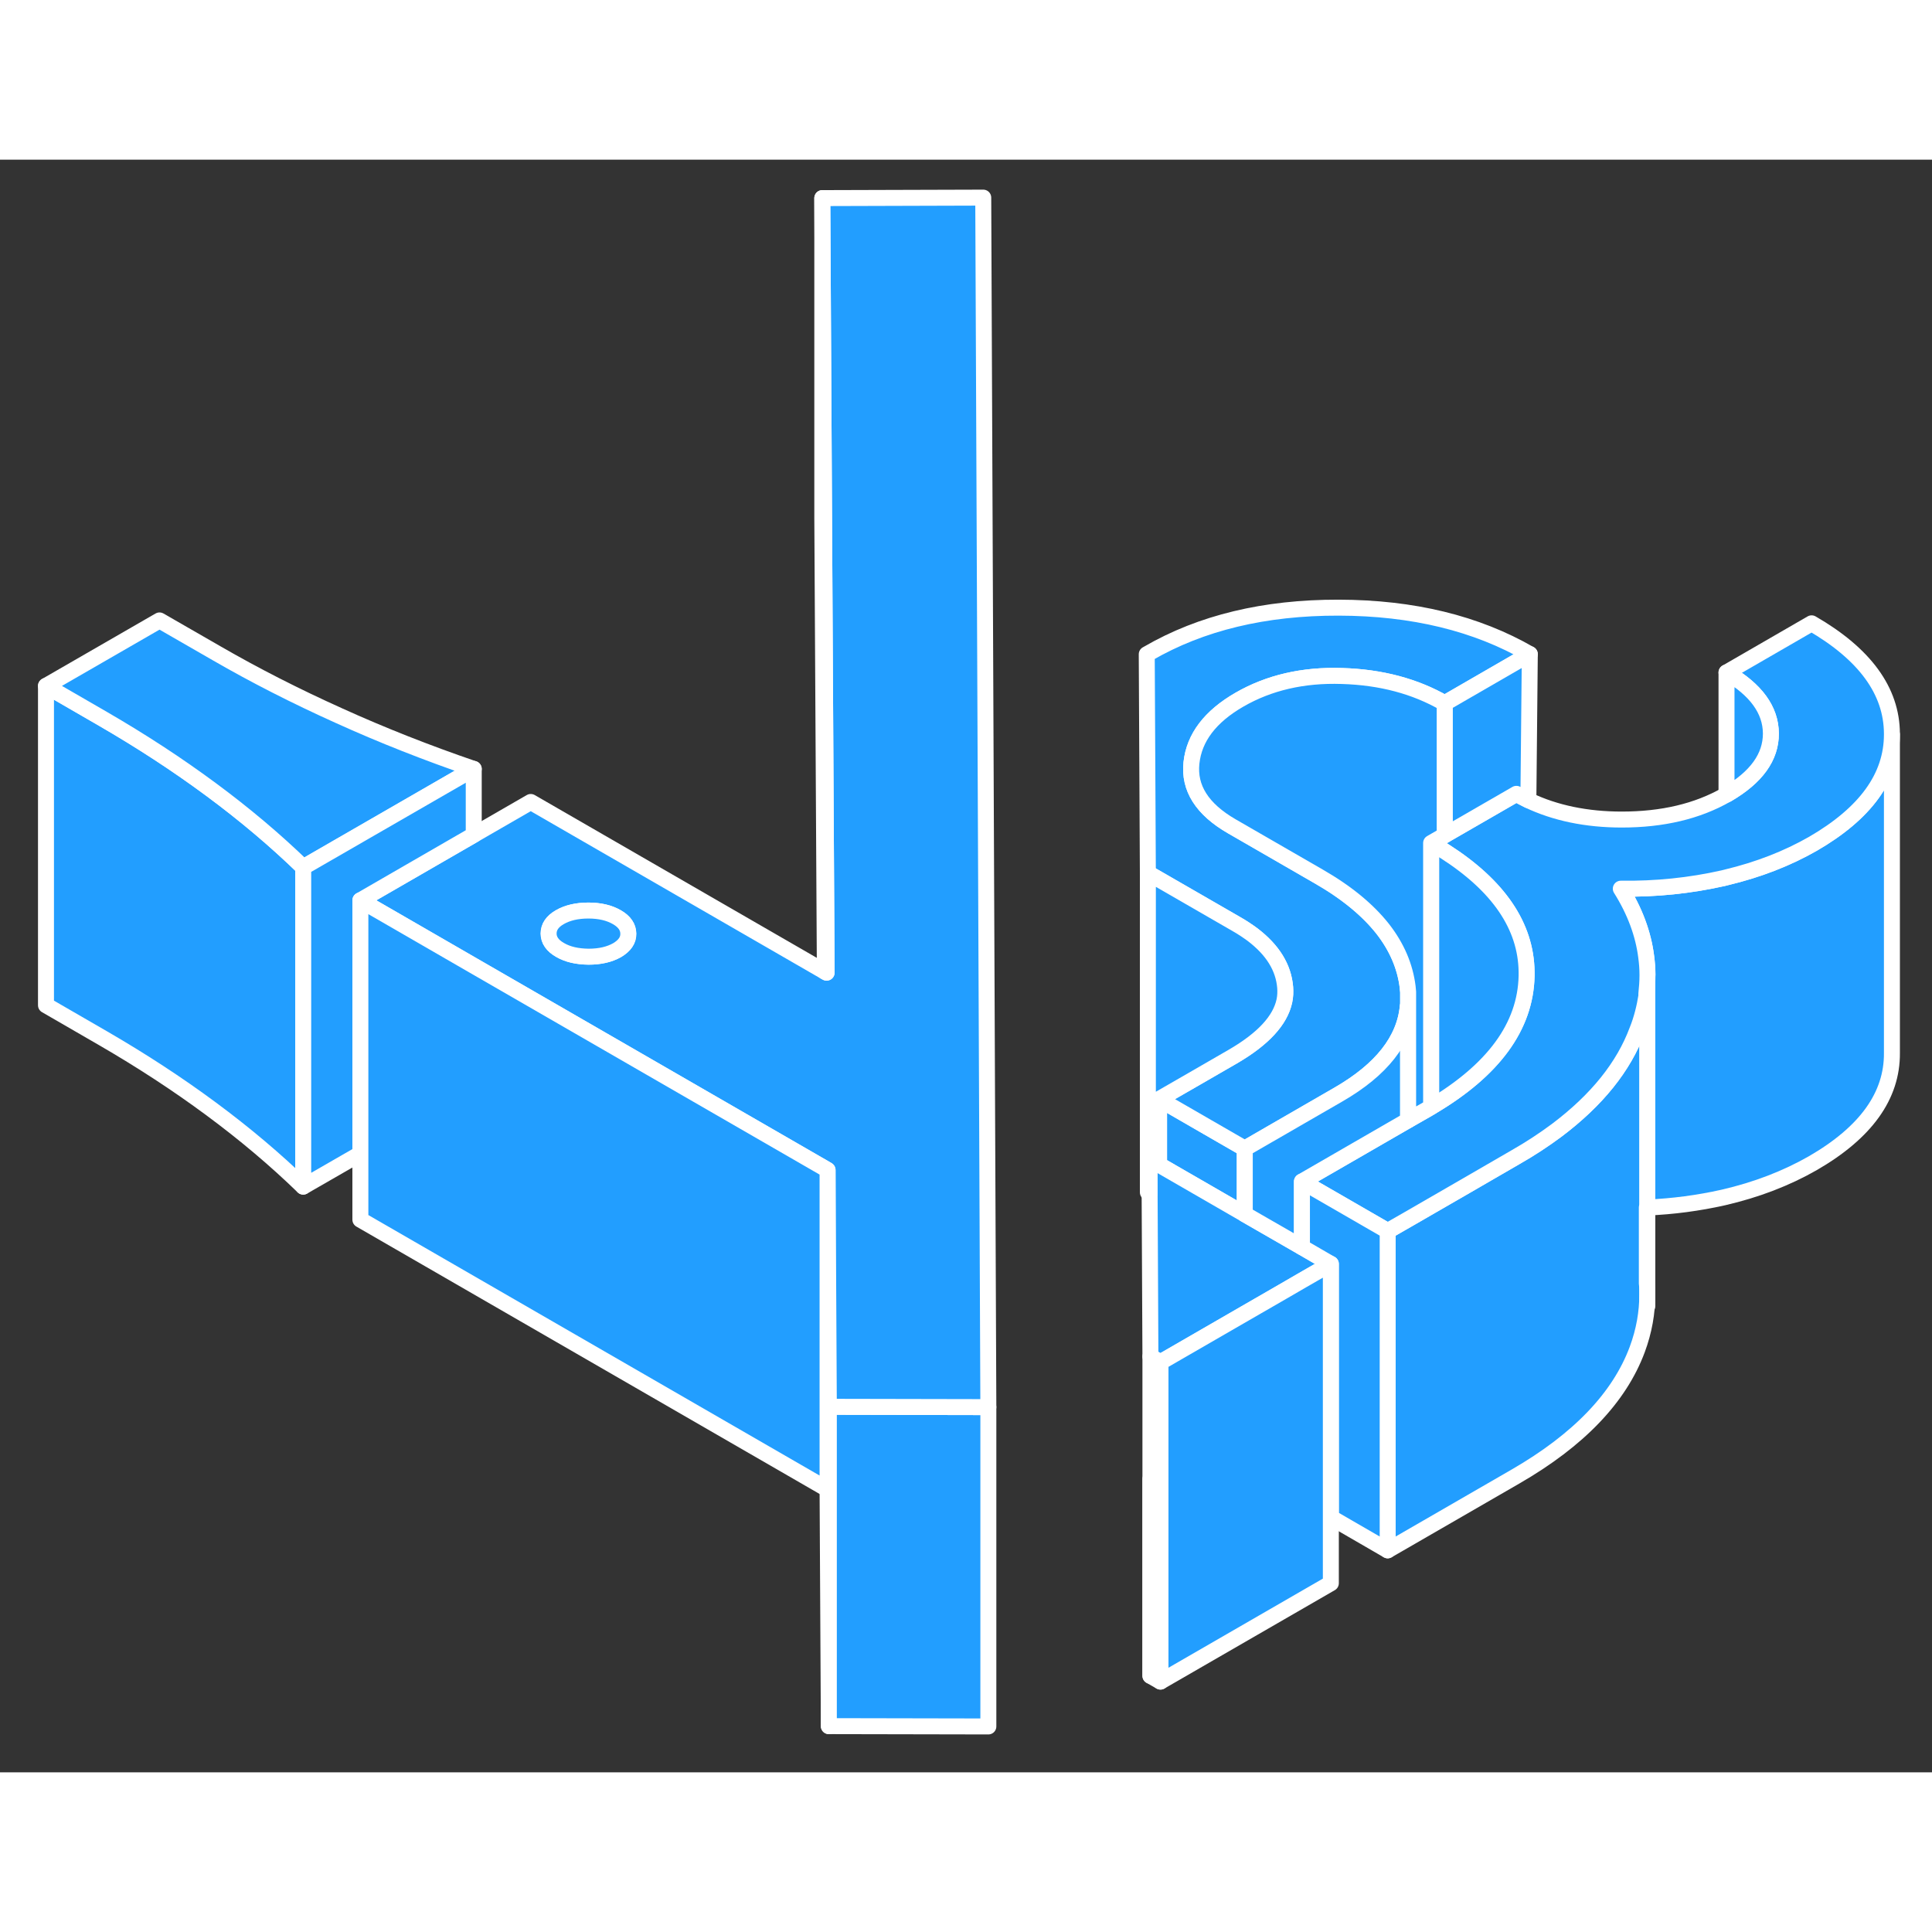 <svg width="48" height="48" viewBox="0 0 121 101" fill="#229EFF" xmlns="http://www.w3.org/2000/svg" stroke-width="1px" stroke-linecap="round" stroke-linejoin="round"><rect x="0" y="0" width="121" height="101" fill="#333333" stroke="none"/><path d="M72.05 94.957V82.627M88.17 53.028L88.19 53.038V52.708C88.19 52.818 88.19 52.917 88.17 53.028Z" stroke="white" stroke-linejoin="round"/><path d="M77.96 61.937V66.047L72.59 62.947V58.837L75.62 60.587L77.96 61.937Z" stroke="white" stroke-linejoin="round"/><path d="M83.35 69.158L81.54 70.198L80.3 70.918L77.96 72.268L72.68 75.318L72.59 75.268L72.05 74.958L72 64.738L71.99 62.598L72.59 62.948L77.96 66.048L81.54 68.108L83.35 69.158Z" stroke="white" stroke-linejoin="round"/><path d="M72.68 75.317V95.317L72.05 94.957V74.957L72.59 75.267L72.68 75.317Z" stroke="white" stroke-linejoin="round"/><path d="M103.17 65.627H103.14V70.377C103.17 70.607 103.17 70.837 103.17 71.057C103.17 72.207 102.97 73.357 102.54 74.517C101.42 77.527 98.88 80.187 94.91 82.477L86.91 87.097V67.097L88.2 66.357L91.82 64.267L94.91 62.477C95.86 61.937 96.72 61.367 97.5 60.787C100.01 58.897 101.69 56.807 102.54 54.517C102.82 53.827 103 53.077 103.11 52.387V52.237C103.15 51.857 103.18 51.477 103.18 51.107V65.627H103.17Z" stroke="white" stroke-linejoin="round"/><path d="M118.49 35.998V55.948C118.51 58.628 116.86 60.928 113.54 62.847C111.88 63.797 110.01 64.518 107.93 64.998C106.37 65.348 104.79 65.558 103.17 65.627V51.108L103.18 51.038C103.18 50.658 103.15 50.298 103.1 49.918C102.92 48.488 102.39 47.058 101.51 45.658C103.71 45.688 105.85 45.468 107.93 44.998C108 44.978 108.06 44.968 108.13 44.948C110.13 44.468 111.93 43.768 113.54 42.848C116.84 40.938 118.49 38.658 118.49 35.998Z" stroke="white" stroke-linejoin="round"/><path d="M51.91 78.107V98.107L51.83 83.277V63.277L51.91 78.107Z" stroke="white" stroke-linejoin="round"/><path d="M61.9 78.127V98.127L51.91 98.107V78.107L61.82 78.127H61.9Z" stroke="white" stroke-linejoin="round"/><path d="M18.99 44.318V64.317C17.26 62.638 15.33 61.008 13.22 59.447C11.1 57.877 8.84 56.407 6.46 55.028L2.88 52.958V32.958L6.46 35.028C8.84 36.407 11.1 37.877 13.22 39.447C15.33 41.008 17.26 42.638 18.99 44.318Z" stroke="white" stroke-linejoin="round"/><path d="M74.62 37.777C74.45 39.357 75.29 40.677 77.14 41.747L82.6 44.897C84.34 45.897 85.67 46.997 86.6 48.177C87.48 49.307 88 50.517 88.16 51.807C88.16 51.917 88.18 52.017 88.19 52.127V52.707C88.19 52.817 88.19 52.917 88.17 53.027C87.97 55.147 86.53 56.987 83.83 58.547L77.96 61.937L75.62 60.587L72.59 58.837L74.64 57.657L77.22 56.167C79.11 55.067 80.18 53.907 80.44 52.687C80.5 52.407 80.51 52.127 80.49 51.847C80.39 50.597 79.71 49.497 78.45 48.537C78.15 48.317 77.81 48.087 77.44 47.877L71.89 44.677L71.82 30.977L71.91 30.927C75.22 29.007 79.2 28.047 83.84 28.057C88.48 28.067 92.47 29.037 95.81 30.967L90.48 34.047C88.63 32.977 86.48 32.407 84.04 32.337C81.61 32.257 79.47 32.757 77.63 33.817C75.79 34.877 74.79 36.197 74.62 37.777Z" stroke="white" stroke-linejoin="round"/><path d="M118.49 35.948V35.998C118.49 38.658 116.84 40.938 113.54 42.848C111.93 43.768 110.13 44.468 108.13 44.948C108.06 44.968 108 44.978 107.93 44.998C105.85 45.468 103.71 45.688 101.51 45.658C102.39 47.058 102.92 48.488 103.1 49.918C103.15 50.298 103.18 50.658 103.18 51.038V51.108C103.18 51.478 103.15 51.858 103.11 52.238V52.388C103 53.078 102.82 53.828 102.54 54.518C101.69 56.808 100.01 58.898 97.5 60.788C96.72 61.368 95.86 61.938 94.91 62.478L91.82 64.268L88.2 66.358L86.91 67.098L81.54 63.998L88.19 60.158L89.45 59.438C89.51 59.398 89.57 59.368 89.63 59.328C93.54 57.018 95.54 54.288 95.61 51.128V50.858C95.57 47.998 93.86 45.478 90.48 43.318C90.21 43.138 89.92 42.968 89.63 42.798L90.48 42.308L94.97 39.718C95.21 39.858 95.46 39.988 95.72 40.118C97.4 40.918 99.36 41.328 101.57 41.328C104.11 41.328 106.3 40.818 108.13 39.768C108.14 39.758 108.16 39.758 108.17 39.748C110 38.678 110.92 37.418 110.91 35.938C110.9 34.458 109.97 33.188 108.13 32.118L113.46 29.038C116.8 30.968 118.48 33.278 118.49 35.948Z" stroke="white" stroke-linejoin="round"/><path d="M61.58 2.377L51.5 2.407L51.61 22.407L51.77 50.917L51.66 50.857L33.24 40.227L29.67 42.287L22.57 46.387L29.67 50.487L51.73 63.218L51.83 63.278L51.91 78.107L61.82 78.127H61.9L61.58 2.377ZM38.65 49.507C38.17 49.777 37.58 49.917 36.86 49.917C36.15 49.907 35.56 49.777 35.08 49.497C34.6 49.227 34.36 48.877 34.36 48.467C34.36 48.057 34.59 47.707 35.07 47.437C35.54 47.167 36.14 47.027 36.85 47.027C37.56 47.027 38.16 47.167 38.64 47.447C39.11 47.717 39.35 48.067 39.35 48.477C39.36 48.887 39.12 49.227 38.65 49.507Z" stroke="white" stroke-linejoin="round"/><path d="M39.35 48.477C39.36 48.887 39.12 49.227 38.65 49.507C38.17 49.777 37.58 49.917 36.86 49.917C36.15 49.907 35.56 49.777 35.08 49.497C34.6 49.227 34.36 48.877 34.36 48.467C34.36 48.057 34.59 47.707 35.07 47.437C35.54 47.167 36.14 47.027 36.85 47.027C37.56 47.027 38.16 47.167 38.64 47.447C39.11 47.717 39.35 48.067 39.35 48.477Z" stroke="white" stroke-linejoin="round"/><path d="M29.67 38.157L18.99 44.317C17.26 42.637 15.33 41.007 13.22 39.447C11.1 37.877 8.84 36.407 6.46 35.027L2.88 32.957L9.99 28.857L13.57 30.917C15.96 32.297 18.51 33.597 21.22 34.817C23.93 36.047 26.75 37.157 29.67 38.157Z" stroke="white" stroke-linejoin="round"/><path d="M29.67 38.157V42.287L22.57 46.387V62.257L18.99 64.317V44.317L29.67 38.157Z" stroke="white" stroke-linejoin="round"/><path d="M51.77 50.917L51.66 50.857L51.5 22.407V2.407L51.61 22.407L51.77 50.917Z" stroke="white" stroke-linejoin="round"/><path d="M51.83 63.277V83.277L22.57 66.387V46.387L29.67 50.487L51.73 63.217L51.83 63.277Z" stroke="white" stroke-linejoin="round"/><path d="M88.19 53.037V60.157L81.54 63.997V68.107L77.96 66.047V61.937L83.83 58.547C86.53 56.987 87.97 55.147 88.17 53.027C88.18 53.027 88.19 53.037 88.19 53.037Z" stroke="white" stroke-linejoin="round"/><path d="M86.91 67.097V87.097L83.35 85.037V69.157L81.54 68.108V63.998L86.91 67.097Z" stroke="white" stroke-linejoin="round"/><path d="M83.35 69.157V89.157L72.68 95.317V75.317L77.96 72.267L80.3 70.917L81.54 70.197L83.35 69.157Z" stroke="white" stroke-linejoin="round"/><path d="M95.811 30.967L95.721 40.117C95.46 39.987 95.21 39.857 94.971 39.717L90.481 42.307V34.047L95.811 30.967Z" stroke="white" stroke-linejoin="round"/><path d="M110.91 35.937C110.91 37.417 110 38.677 108.17 39.747C108.17 39.757 108.14 39.757 108.13 39.767V32.117C109.97 33.187 110.9 34.457 110.91 35.937Z" stroke="white" stroke-linejoin="round"/><path d="M95.61 50.857V51.127C95.54 54.287 93.54 57.017 89.63 59.327V42.797C89.92 42.967 90.21 43.137 90.48 43.317C93.86 45.477 95.57 47.997 95.61 50.857Z" stroke="white" stroke-linejoin="round"/><path d="M80.44 52.687C80.18 53.907 79.111 55.067 77.221 56.167L74.641 57.657L72.591 58.837V62.947L71.99 62.597V64.737L71.891 64.677V44.677L77.44 47.877C77.81 48.087 78.15 48.317 78.45 48.537C79.71 49.497 80.391 50.597 80.49 51.847C80.51 52.127 80.5 52.407 80.44 52.687Z" stroke="white" stroke-linejoin="round"/><path d="M90.48 34.047V42.307L89.63 42.797V59.327C89.57 59.367 89.51 59.397 89.45 59.437L88.19 60.157V52.127C88.18 52.017 88.17 51.917 88.16 51.807C88 50.517 87.48 49.307 86.6 48.177C85.67 46.997 84.34 45.897 82.6 44.897L77.14 41.747C75.29 40.677 74.45 39.357 74.62 37.777C74.79 36.197 75.79 34.877 77.63 33.817C79.47 32.757 81.61 32.257 84.04 32.337C86.48 32.407 88.63 32.977 90.48 34.047Z" stroke="white" stroke-linejoin="round"/><path d="M103.17 71.797V71.058V65.627" stroke="white" stroke-linejoin="round"/></svg>